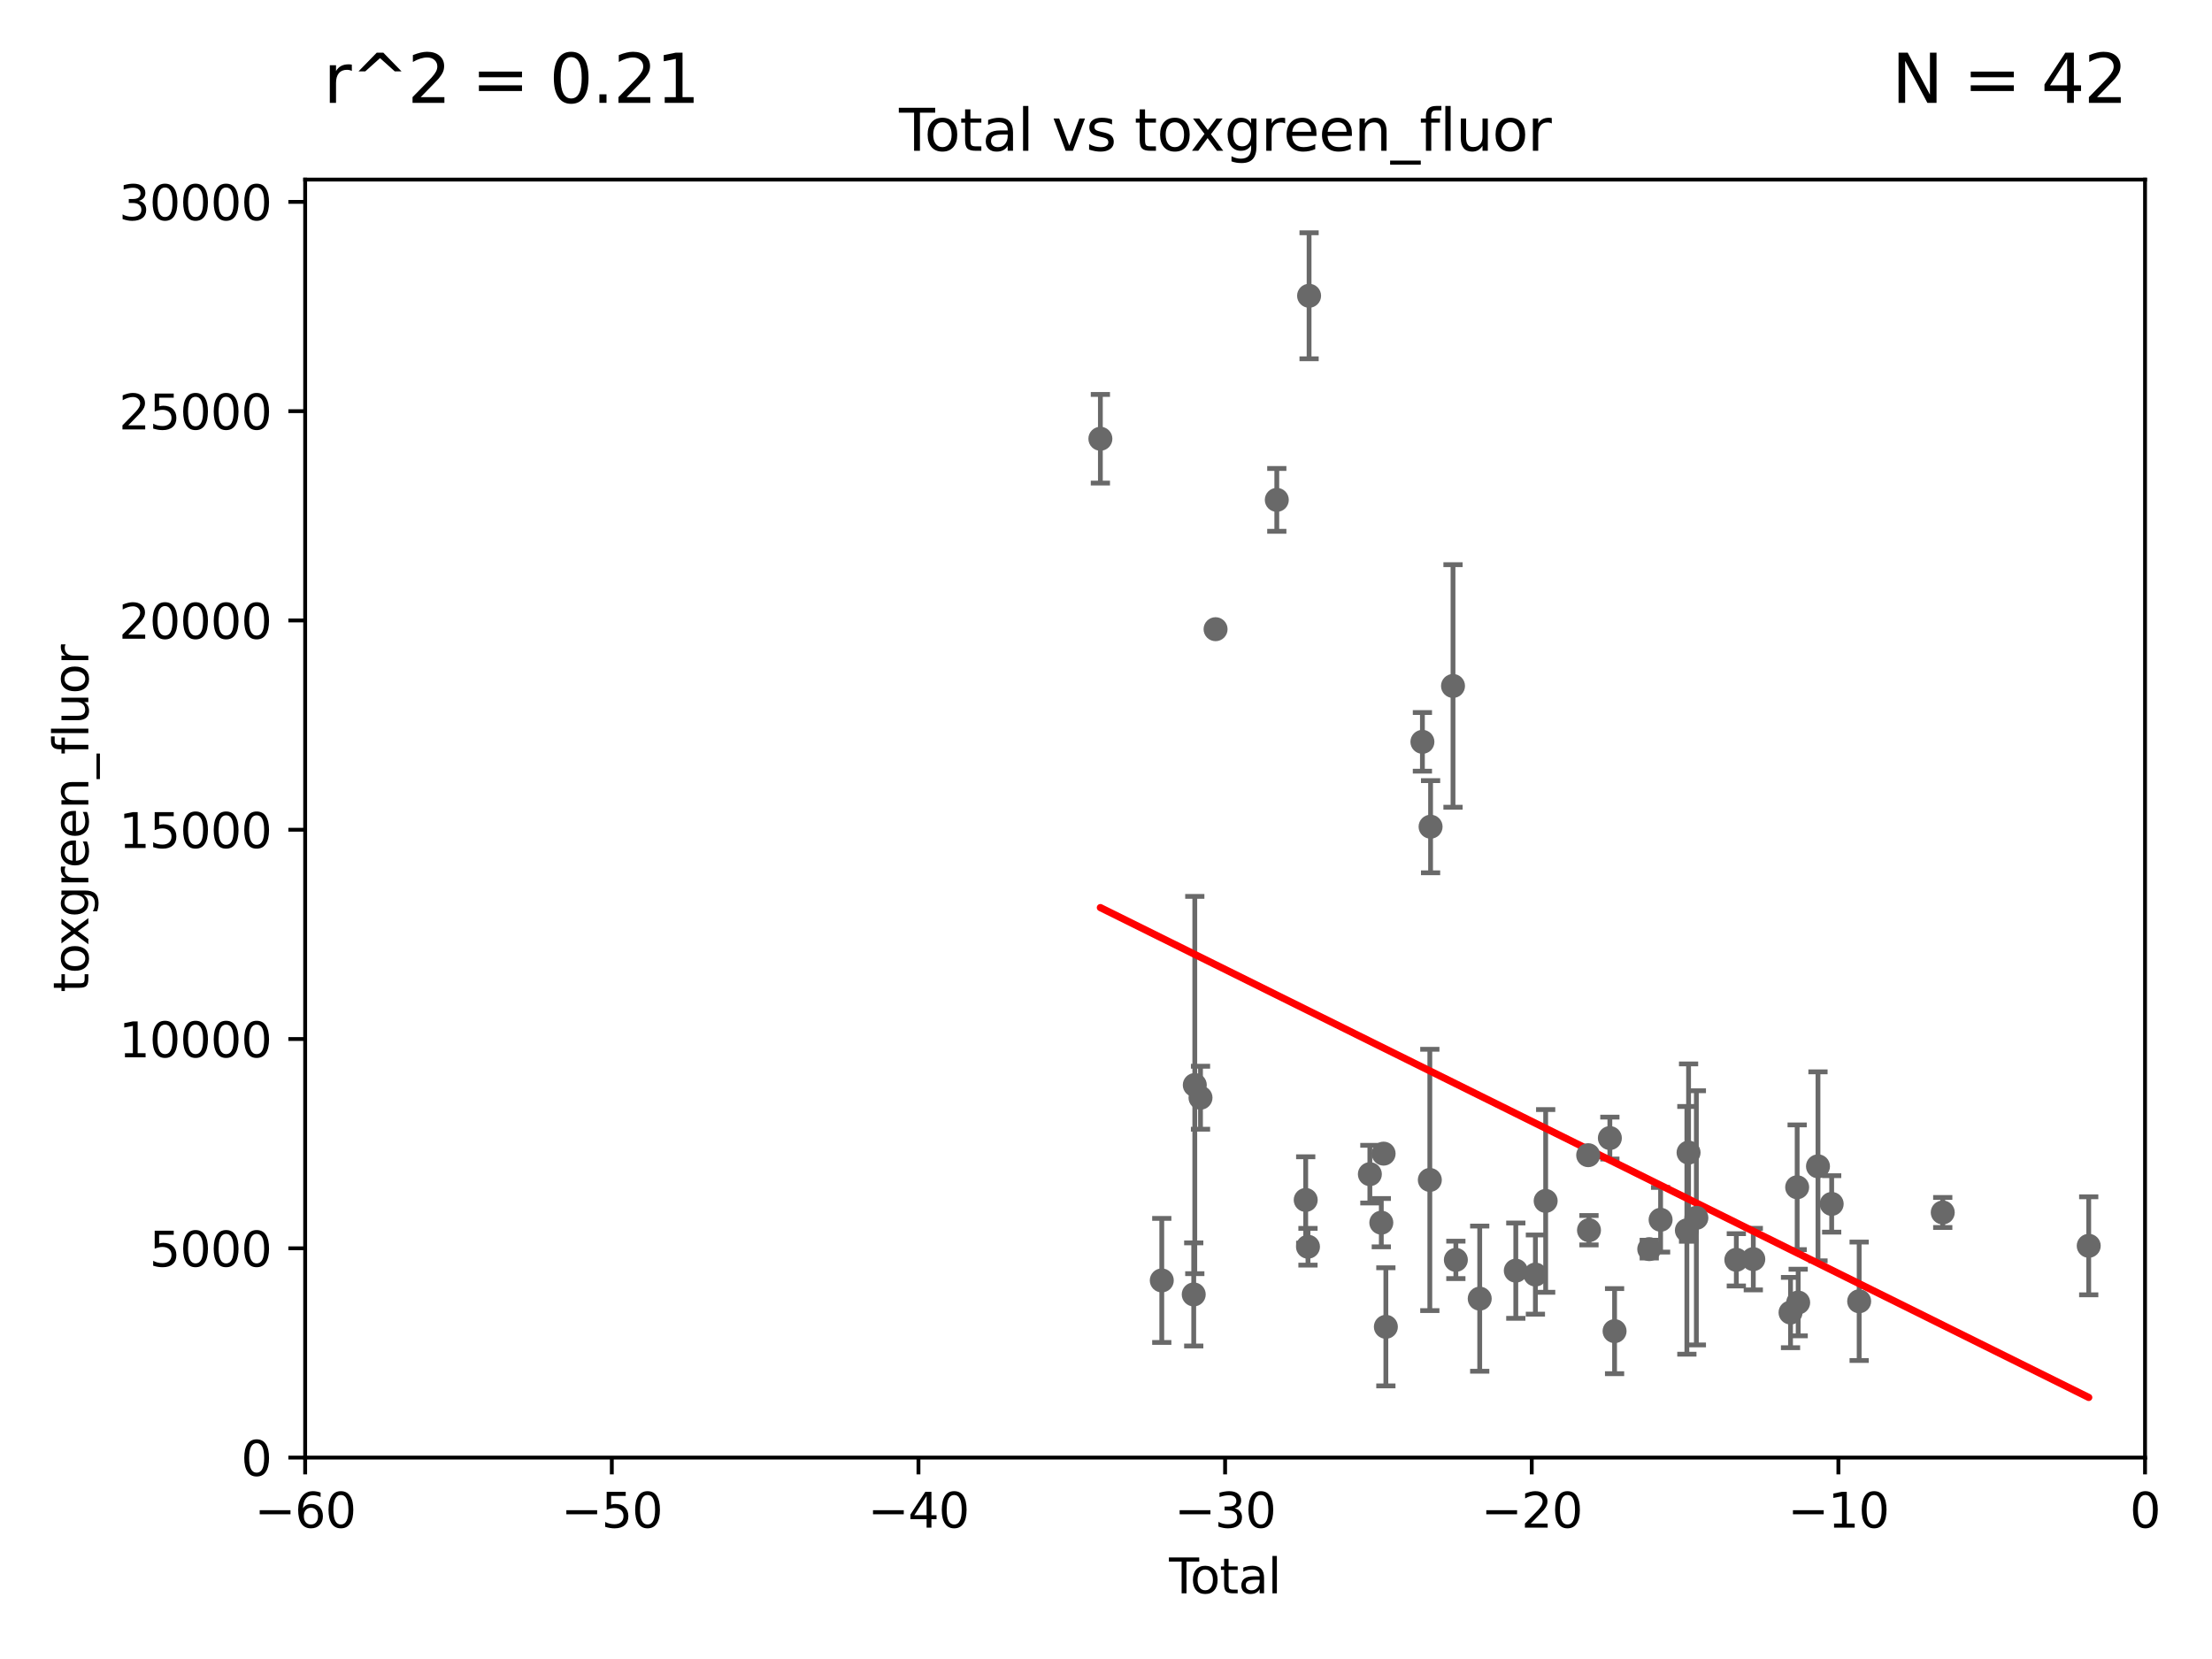 <?xml version="1.0" encoding="utf-8" standalone="no"?>
<!DOCTYPE svg PUBLIC "-//W3C//DTD SVG 1.1//EN"
  "http://www.w3.org/Graphics/SVG/1.1/DTD/svg11.dtd">
<svg xmlns:xlink="http://www.w3.org/1999/xlink" width="460.8pt" height="345.6pt" viewBox="0 0 460.8 345.6" xmlns="http://www.w3.org/2000/svg" version="1.1">
 <defs>
  <style type="text/css">*{stroke-linejoin: round; stroke-linecap: butt}</style>
 </defs>
 <g id="figure_1">
  <g id="patch_1">
   <path d="M 0 345.6 
L 460.8 345.6 
L 460.8 0 
L 0 0 
z
" style="fill: #ffffff"/>
  </g>
  <g id="axes_1">
   <g id="patch_2">
    <path d="M 63.571 303.64 
L 446.85 303.64 
L 446.85 37.411 
L 63.571 37.411 
z
" style="fill: #ffffff"/>
   </g>
   <g id="PathCollection_1">
    <defs>
     <path id="m4bba7fc3f7" d="M 0 1.118 
C 0.297 1.118 0.581 1 0.791 0.791 
C 1 0.581 1.118 0.297 1.118 0 
C 1.118 -0.297 1 -0.581 0.791 -0.791 
C 0.581 -1 0.297 -1.118 0 -1.118 
C -0.297 -1.118 -0.581 -1 -0.791 -0.791 
C -1 -0.581 -1.118 -0.297 -1.118 0 
C -1.118 0.297 -1 0.581 -0.791 0.791 
C -0.581 1 -0.297 1.118 0 1.118 
z
" style="stroke: #696969"/>
    </defs>
    <g clip-path="url(#pcc4841c1bd)">
     <use xlink:href="#m4bba7fc3f7" x="336.346" y="277.301" style="fill: #696969; stroke: #696969"/>
     <use xlink:href="#m4bba7fc3f7" x="308.252" y="270.532" style="fill: #696969; stroke: #696969"/>
     <use xlink:href="#m4bba7fc3f7" x="265.98" y="104.133" style="fill: #696969; stroke: #696969"/>
     <use xlink:href="#m4bba7fc3f7" x="365.245" y="262.298" style="fill: #696969; stroke: #696969"/>
     <use xlink:href="#m4bba7fc3f7" x="303.283" y="262.456" style="fill: #696969; stroke: #696969"/>
     <use xlink:href="#m4bba7fc3f7" x="272.003" y="249.972" style="fill: #696969; stroke: #696969"/>
     <use xlink:href="#m4bba7fc3f7" x="272.475" y="259.716" style="fill: #696969; stroke: #696969"/>
     <use xlink:href="#m4bba7fc3f7" x="272.706" y="61.614" style="fill: #696969; stroke: #696969"/>
     <use xlink:href="#m4bba7fc3f7" x="302.688" y="142.898" style="fill: #696969; stroke: #696969"/>
     <use xlink:href="#m4bba7fc3f7" x="404.709" y="252.58" style="fill: #696969; stroke: #696969"/>
     <use xlink:href="#m4bba7fc3f7" x="351.406" y="256.301" style="fill: #696969; stroke: #696969"/>
     <use xlink:href="#m4bba7fc3f7" x="287.751" y="254.705" style="fill: #696969; stroke: #696969"/>
     <use xlink:href="#m4bba7fc3f7" x="288.231" y="240.325" style="fill: #696969; stroke: #696969"/>
     <use xlink:href="#m4bba7fc3f7" x="351.76" y="240.105" style="fill: #696969; stroke: #696969"/>
     <use xlink:href="#m4bba7fc3f7" x="288.702" y="276.4" style="fill: #696969; stroke: #696969"/>
     <use xlink:href="#m4bba7fc3f7" x="298.016" y="172.218" style="fill: #696969; stroke: #696969"/>
     <use xlink:href="#m4bba7fc3f7" x="353.384" y="253.699" style="fill: #696969; stroke: #696969"/>
     <use xlink:href="#m4bba7fc3f7" x="297.859" y="245.803" style="fill: #696969; stroke: #696969"/>
     <use xlink:href="#m4bba7fc3f7" x="335.364" y="237.081" style="fill: #696969; stroke: #696969"/>
     <use xlink:href="#m4bba7fc3f7" x="285.368" y="244.6" style="fill: #696969; stroke: #696969"/>
     <use xlink:href="#m4bba7fc3f7" x="361.709" y="262.442" style="fill: #696969; stroke: #696969"/>
     <use xlink:href="#m4bba7fc3f7" x="345.933" y="254.099" style="fill: #696969; stroke: #696969"/>
     <use xlink:href="#m4bba7fc3f7" x="387.298" y="271.08" style="fill: #696969; stroke: #696969"/>
     <use xlink:href="#m4bba7fc3f7" x="435.119" y="259.526" style="fill: #696969; stroke: #696969"/>
     <use xlink:href="#m4bba7fc3f7" x="374.382" y="247.328" style="fill: #696969; stroke: #696969"/>
     <use xlink:href="#m4bba7fc3f7" x="374.593" y="271.342" style="fill: #696969; stroke: #696969"/>
     <use xlink:href="#m4bba7fc3f7" x="373" y="273.425" style="fill: #696969; stroke: #696969"/>
     <use xlink:href="#m4bba7fc3f7" x="331.015" y="256.275" style="fill: #696969; stroke: #696969"/>
     <use xlink:href="#m4bba7fc3f7" x="330.848" y="240.644" style="fill: #696969; stroke: #696969"/>
     <use xlink:href="#m4bba7fc3f7" x="378.718" y="242.966" style="fill: #696969; stroke: #696969"/>
     <use xlink:href="#m4bba7fc3f7" x="321.99" y="250.173" style="fill: #696969; stroke: #696969"/>
     <use xlink:href="#m4bba7fc3f7" x="315.769" y="264.702" style="fill: #696969; stroke: #696969"/>
     <use xlink:href="#m4bba7fc3f7" x="229.229" y="91.401" style="fill: #696969; stroke: #696969"/>
     <use xlink:href="#m4bba7fc3f7" x="319.852" y="265.515" style="fill: #696969; stroke: #696969"/>
     <use xlink:href="#m4bba7fc3f7" x="242.02" y="266.736" style="fill: #696969; stroke: #696969"/>
     <use xlink:href="#m4bba7fc3f7" x="343.568" y="260.213" style="fill: #696969; stroke: #696969"/>
     <use xlink:href="#m4bba7fc3f7" x="248.676" y="269.654" style="fill: #696969; stroke: #696969"/>
     <use xlink:href="#m4bba7fc3f7" x="248.897" y="226.03" style="fill: #696969; stroke: #696969"/>
     <use xlink:href="#m4bba7fc3f7" x="250.087" y="228.676" style="fill: #696969; stroke: #696969"/>
     <use xlink:href="#m4bba7fc3f7" x="253.226" y="131.072" style="fill: #696969; stroke: #696969"/>
     <use xlink:href="#m4bba7fc3f7" x="381.573" y="250.798" style="fill: #696969; stroke: #696969"/>
     <use xlink:href="#m4bba7fc3f7" x="296.315" y="154.539" style="fill: #696969; stroke: #696969"/>
    </g>
   </g>
   <g id="matplotlib.axis_1">
    <g id="xtick_1">
     <g id="line2d_1">
      <defs>
       <path id="m85c3733715" d="M 0 0 
L 0 3.5 
" style="stroke: #000000; stroke-width: 0.8"/>
      </defs>
      <g>
       <use xlink:href="#m85c3733715" x="63.571" y="303.64" style="stroke: #000000; stroke-width: 0.8"/>
      </g>
     </g>
     <g id="text_1">
      <!-- −60 -->
      <g transform="translate(53.019 318.238)scale(0.1 -0.1)">
       <defs>
        <path id="DejaVuSans-2212" d="M 678 2272 
L 4684 2272 
L 4684 1741 
L 678 1741 
L 678 2272 
z
" transform="scale(0.016)"/>
        <path id="DejaVuSans-36" d="M 2113 2584 
Q 1688 2584 1439 2293 
Q 1191 2003 1191 1497 
Q 1191 994 1439 701 
Q 1688 409 2113 409 
Q 2538 409 2786 701 
Q 3034 994 3034 1497 
Q 3034 2003 2786 2293 
Q 2538 2584 2113 2584 
z
M 3366 4563 
L 3366 3988 
Q 3128 4100 2886 4159 
Q 2644 4219 2406 4219 
Q 1781 4219 1451 3797 
Q 1122 3375 1075 2522 
Q 1259 2794 1537 2939 
Q 1816 3084 2150 3084 
Q 2853 3084 3261 2657 
Q 3669 2231 3669 1497 
Q 3669 778 3244 343 
Q 2819 -91 2113 -91 
Q 1303 -91 875 529 
Q 447 1150 447 2328 
Q 447 3434 972 4092 
Q 1497 4750 2381 4750 
Q 2619 4750 2861 4703 
Q 3103 4656 3366 4563 
z
" transform="scale(0.016)"/>
        <path id="DejaVuSans-30" d="M 2034 4250 
Q 1547 4250 1301 3770 
Q 1056 3291 1056 2328 
Q 1056 1369 1301 889 
Q 1547 409 2034 409 
Q 2525 409 2770 889 
Q 3016 1369 3016 2328 
Q 3016 3291 2770 3770 
Q 2525 4250 2034 4250 
z
M 2034 4750 
Q 2819 4750 3233 4129 
Q 3647 3509 3647 2328 
Q 3647 1150 3233 529 
Q 2819 -91 2034 -91 
Q 1250 -91 836 529 
Q 422 1150 422 2328 
Q 422 3509 836 4129 
Q 1250 4750 2034 4750 
z
" transform="scale(0.016)"/>
       </defs>
       <use xlink:href="#DejaVuSans-2212"/>
       <use xlink:href="#DejaVuSans-36" x="83.789"/>
       <use xlink:href="#DejaVuSans-30" x="147.412"/>
      </g>
     </g>
    </g>
    <g id="xtick_2">
     <g id="line2d_2">
      <g>
       <use xlink:href="#m85c3733715" x="127.451" y="303.64" style="stroke: #000000; stroke-width: 0.8"/>
      </g>
     </g>
     <g id="text_2">
      <!-- −50 -->
      <g transform="translate(116.899 318.238)scale(0.1 -0.1)">
       <defs>
        <path id="DejaVuSans-35" d="M 691 4666 
L 3169 4666 
L 3169 4134 
L 1269 4134 
L 1269 2991 
Q 1406 3038 1543 3061 
Q 1681 3084 1819 3084 
Q 2600 3084 3056 2656 
Q 3513 2228 3513 1497 
Q 3513 744 3044 326 
Q 2575 -91 1722 -91 
Q 1428 -91 1123 -41 
Q 819 9 494 109 
L 494 744 
Q 775 591 1075 516 
Q 1375 441 1709 441 
Q 2250 441 2565 725 
Q 2881 1009 2881 1497 
Q 2881 1984 2565 2268 
Q 2250 2553 1709 2553 
Q 1456 2553 1204 2497 
Q 953 2441 691 2322 
L 691 4666 
z
" transform="scale(0.016)"/>
       </defs>
       <use xlink:href="#DejaVuSans-2212"/>
       <use xlink:href="#DejaVuSans-35" x="83.789"/>
       <use xlink:href="#DejaVuSans-30" x="147.412"/>
      </g>
     </g>
    </g>
    <g id="xtick_3">
     <g id="line2d_3">
      <g>
       <use xlink:href="#m85c3733715" x="191.331" y="303.64" style="stroke: #000000; stroke-width: 0.8"/>
      </g>
     </g>
     <g id="text_3">
      <!-- −40 -->
      <g transform="translate(180.778 318.238)scale(0.1 -0.1)">
       <defs>
        <path id="DejaVuSans-34" d="M 2419 4116 
L 825 1625 
L 2419 1625 
L 2419 4116 
z
M 2253 4666 
L 3047 4666 
L 3047 1625 
L 3713 1625 
L 3713 1100 
L 3047 1100 
L 3047 0 
L 2419 0 
L 2419 1100 
L 313 1100 
L 313 1709 
L 2253 4666 
z
" transform="scale(0.016)"/>
       </defs>
       <use xlink:href="#DejaVuSans-2212"/>
       <use xlink:href="#DejaVuSans-34" x="83.789"/>
       <use xlink:href="#DejaVuSans-30" x="147.412"/>
      </g>
     </g>
    </g>
    <g id="xtick_4">
     <g id="line2d_4">
      <g>
       <use xlink:href="#m85c3733715" x="255.211" y="303.64" style="stroke: #000000; stroke-width: 0.8"/>
      </g>
     </g>
     <g id="text_4">
      <!-- −30 -->
      <g transform="translate(244.658 318.238)scale(0.1 -0.1)">
       <defs>
        <path id="DejaVuSans-33" d="M 2597 2516 
Q 3050 2419 3304 2112 
Q 3559 1806 3559 1356 
Q 3559 666 3084 287 
Q 2609 -91 1734 -91 
Q 1441 -91 1130 -33 
Q 819 25 488 141 
L 488 750 
Q 750 597 1062 519 
Q 1375 441 1716 441 
Q 2309 441 2620 675 
Q 2931 909 2931 1356 
Q 2931 1769 2642 2001 
Q 2353 2234 1838 2234 
L 1294 2234 
L 1294 2753 
L 1863 2753 
Q 2328 2753 2575 2939 
Q 2822 3125 2822 3475 
Q 2822 3834 2567 4026 
Q 2313 4219 1838 4219 
Q 1578 4219 1281 4162 
Q 984 4106 628 3988 
L 628 4550 
Q 988 4650 1302 4700 
Q 1616 4750 1894 4750 
Q 2613 4750 3031 4423 
Q 3450 4097 3450 3541 
Q 3450 3153 3228 2886 
Q 3006 2619 2597 2516 
z
" transform="scale(0.016)"/>
       </defs>
       <use xlink:href="#DejaVuSans-2212"/>
       <use xlink:href="#DejaVuSans-33" x="83.789"/>
       <use xlink:href="#DejaVuSans-30" x="147.412"/>
      </g>
     </g>
    </g>
    <g id="xtick_5">
     <g id="line2d_5">
      <g>
       <use xlink:href="#m85c3733715" x="319.09" y="303.64" style="stroke: #000000; stroke-width: 0.8"/>
      </g>
     </g>
     <g id="text_5">
      <!-- −20 -->
      <g transform="translate(308.538 318.238)scale(0.1 -0.1)">
       <defs>
        <path id="DejaVuSans-32" d="M 1228 531 
L 3431 531 
L 3431 0 
L 469 0 
L 469 531 
Q 828 903 1448 1529 
Q 2069 2156 2228 2338 
Q 2531 2678 2651 2914 
Q 2772 3150 2772 3378 
Q 2772 3750 2511 3984 
Q 2250 4219 1831 4219 
Q 1534 4219 1204 4116 
Q 875 4013 500 3803 
L 500 4441 
Q 881 4594 1212 4672 
Q 1544 4750 1819 4750 
Q 2544 4750 2975 4387 
Q 3406 4025 3406 3419 
Q 3406 3131 3298 2873 
Q 3191 2616 2906 2266 
Q 2828 2175 2409 1742 
Q 1991 1309 1228 531 
z
" transform="scale(0.016)"/>
       </defs>
       <use xlink:href="#DejaVuSans-2212"/>
       <use xlink:href="#DejaVuSans-32" x="83.789"/>
       <use xlink:href="#DejaVuSans-30" x="147.412"/>
      </g>
     </g>
    </g>
    <g id="xtick_6">
     <g id="line2d_6">
      <g>
       <use xlink:href="#m85c3733715" x="382.97" y="303.64" style="stroke: #000000; stroke-width: 0.8"/>
      </g>
     </g>
     <g id="text_6">
      <!-- −10 -->
      <g transform="translate(372.418 318.238)scale(0.1 -0.1)">
       <defs>
        <path id="DejaVuSans-31" d="M 794 531 
L 1825 531 
L 1825 4091 
L 703 3866 
L 703 4441 
L 1819 4666 
L 2450 4666 
L 2450 531 
L 3481 531 
L 3481 0 
L 794 0 
L 794 531 
z
" transform="scale(0.016)"/>
       </defs>
       <use xlink:href="#DejaVuSans-2212"/>
       <use xlink:href="#DejaVuSans-31" x="83.789"/>
       <use xlink:href="#DejaVuSans-30" x="147.412"/>
      </g>
     </g>
    </g>
    <g id="xtick_7">
     <g id="line2d_7">
      <g>
       <use xlink:href="#m85c3733715" x="446.85" y="303.64" style="stroke: #000000; stroke-width: 0.8"/>
      </g>
     </g>
     <g id="text_7">
      <!-- 0 -->
      <g transform="translate(443.669 318.238)scale(0.1 -0.1)">
       <use xlink:href="#DejaVuSans-30"/>
      </g>
     </g>
    </g>
    <g id="text_8">
     <!-- Total -->
     <g transform="translate(243.534 331.917)scale(0.1 -0.1)">
      <defs>
       <path id="DejaVuSans-54" d="M -19 4666 
L 3928 4666 
L 3928 4134 
L 2272 4134 
L 2272 0 
L 1638 0 
L 1638 4134 
L -19 4134 
L -19 4666 
z
" transform="scale(0.016)"/>
       <path id="DejaVuSans-6f" d="M 1959 3097 
Q 1497 3097 1228 2736 
Q 959 2375 959 1747 
Q 959 1119 1226 758 
Q 1494 397 1959 397 
Q 2419 397 2687 759 
Q 2956 1122 2956 1747 
Q 2956 2369 2687 2733 
Q 2419 3097 1959 3097 
z
M 1959 3584 
Q 2709 3584 3137 3096 
Q 3566 2609 3566 1747 
Q 3566 888 3137 398 
Q 2709 -91 1959 -91 
Q 1206 -91 779 398 
Q 353 888 353 1747 
Q 353 2609 779 3096 
Q 1206 3584 1959 3584 
z
" transform="scale(0.016)"/>
       <path id="DejaVuSans-74" d="M 1172 4494 
L 1172 3500 
L 2356 3500 
L 2356 3053 
L 1172 3053 
L 1172 1153 
Q 1172 725 1289 603 
Q 1406 481 1766 481 
L 2356 481 
L 2356 0 
L 1766 0 
Q 1100 0 847 248 
Q 594 497 594 1153 
L 594 3053 
L 172 3053 
L 172 3500 
L 594 3500 
L 594 4494 
L 1172 4494 
z
" transform="scale(0.016)"/>
       <path id="DejaVuSans-61" d="M 2194 1759 
Q 1497 1759 1228 1600 
Q 959 1441 959 1056 
Q 959 750 1161 570 
Q 1363 391 1709 391 
Q 2188 391 2477 730 
Q 2766 1069 2766 1631 
L 2766 1759 
L 2194 1759 
z
M 3341 1997 
L 3341 0 
L 2766 0 
L 2766 531 
Q 2569 213 2275 61 
Q 1981 -91 1556 -91 
Q 1019 -91 701 211 
Q 384 513 384 1019 
Q 384 1609 779 1909 
Q 1175 2209 1959 2209 
L 2766 2209 
L 2766 2266 
Q 2766 2663 2505 2880 
Q 2244 3097 1772 3097 
Q 1472 3097 1187 3025 
Q 903 2953 641 2809 
L 641 3341 
Q 956 3463 1253 3523 
Q 1550 3584 1831 3584 
Q 2591 3584 2966 3190 
Q 3341 2797 3341 1997 
z
" transform="scale(0.016)"/>
       <path id="DejaVuSans-6c" d="M 603 4863 
L 1178 4863 
L 1178 0 
L 603 0 
L 603 4863 
z
" transform="scale(0.016)"/>
      </defs>
      <use xlink:href="#DejaVuSans-54"/>
      <use xlink:href="#DejaVuSans-6f" x="44.084"/>
      <use xlink:href="#DejaVuSans-74" x="105.266"/>
      <use xlink:href="#DejaVuSans-61" x="144.475"/>
      <use xlink:href="#DejaVuSans-6c" x="205.754"/>
     </g>
    </g>
   </g>
   <g id="matplotlib.axis_2">
    <g id="ytick_1">
     <g id="line2d_8">
      <defs>
       <path id="m6843566aa8" d="M 0 0 
L -3.5 0 
" style="stroke: #000000; stroke-width: 0.8"/>
      </defs>
      <g>
       <use xlink:href="#m6843566aa8" x="63.571" y="303.64" style="stroke: #000000; stroke-width: 0.8"/>
      </g>
     </g>
     <g id="text_9">
      <!-- 0 -->
      <g transform="translate(50.209 307.439)scale(0.1 -0.1)">
       <use xlink:href="#DejaVuSans-30"/>
      </g>
     </g>
    </g>
    <g id="ytick_2">
     <g id="line2d_9">
      <g>
       <use xlink:href="#m6843566aa8" x="63.571" y="260.043" style="stroke: #000000; stroke-width: 0.8"/>
      </g>
     </g>
     <g id="text_10">
      <!-- 5000 -->
      <g transform="translate(31.121 263.843)scale(0.1 -0.1)">
       <use xlink:href="#DejaVuSans-35"/>
       <use xlink:href="#DejaVuSans-30" x="63.623"/>
       <use xlink:href="#DejaVuSans-30" x="127.246"/>
       <use xlink:href="#DejaVuSans-30" x="190.869"/>
      </g>
     </g>
    </g>
    <g id="ytick_3">
     <g id="line2d_10">
      <g>
       <use xlink:href="#m6843566aa8" x="63.571" y="216.447" style="stroke: #000000; stroke-width: 0.8"/>
      </g>
     </g>
     <g id="text_11">
      <!-- 10000 -->
      <g transform="translate(24.759 220.246)scale(0.1 -0.1)">
       <use xlink:href="#DejaVuSans-31"/>
       <use xlink:href="#DejaVuSans-30" x="63.623"/>
       <use xlink:href="#DejaVuSans-30" x="127.246"/>
       <use xlink:href="#DejaVuSans-30" x="190.869"/>
       <use xlink:href="#DejaVuSans-30" x="254.492"/>
      </g>
     </g>
    </g>
    <g id="ytick_4">
     <g id="line2d_11">
      <g>
       <use xlink:href="#m6843566aa8" x="63.571" y="172.85" style="stroke: #000000; stroke-width: 0.8"/>
      </g>
     </g>
     <g id="text_12">
      <!-- 15000 -->
      <g transform="translate(24.759 176.649)scale(0.1 -0.1)">
       <use xlink:href="#DejaVuSans-31"/>
       <use xlink:href="#DejaVuSans-35" x="63.623"/>
       <use xlink:href="#DejaVuSans-30" x="127.246"/>
       <use xlink:href="#DejaVuSans-30" x="190.869"/>
       <use xlink:href="#DejaVuSans-30" x="254.492"/>
      </g>
     </g>
    </g>
    <g id="ytick_5">
     <g id="line2d_12">
      <g>
       <use xlink:href="#m6843566aa8" x="63.571" y="129.254" style="stroke: #000000; stroke-width: 0.8"/>
      </g>
     </g>
     <g id="text_13">
      <!-- 20000 -->
      <g transform="translate(24.759 133.053)scale(0.1 -0.1)">
       <use xlink:href="#DejaVuSans-32"/>
       <use xlink:href="#DejaVuSans-30" x="63.623"/>
       <use xlink:href="#DejaVuSans-30" x="127.246"/>
       <use xlink:href="#DejaVuSans-30" x="190.869"/>
       <use xlink:href="#DejaVuSans-30" x="254.492"/>
      </g>
     </g>
    </g>
    <g id="ytick_6">
     <g id="line2d_13">
      <g>
       <use xlink:href="#m6843566aa8" x="63.571" y="85.657" style="stroke: #000000; stroke-width: 0.8"/>
      </g>
     </g>
     <g id="text_14">
      <!-- 25000 -->
      <g transform="translate(24.759 89.456)scale(0.1 -0.1)">
       <use xlink:href="#DejaVuSans-32"/>
       <use xlink:href="#DejaVuSans-35" x="63.623"/>
       <use xlink:href="#DejaVuSans-30" x="127.246"/>
       <use xlink:href="#DejaVuSans-30" x="190.869"/>
       <use xlink:href="#DejaVuSans-30" x="254.492"/>
      </g>
     </g>
    </g>
    <g id="ytick_7">
     <g id="line2d_14">
      <g>
       <use xlink:href="#m6843566aa8" x="63.571" y="42.06" style="stroke: #000000; stroke-width: 0.8"/>
      </g>
     </g>
     <g id="text_15">
      <!-- 30000 -->
      <g transform="translate(24.759 45.86)scale(0.1 -0.1)">
       <use xlink:href="#DejaVuSans-33"/>
       <use xlink:href="#DejaVuSans-30" x="63.623"/>
       <use xlink:href="#DejaVuSans-30" x="127.246"/>
       <use xlink:href="#DejaVuSans-30" x="190.869"/>
       <use xlink:href="#DejaVuSans-30" x="254.492"/>
      </g>
     </g>
    </g>
    <g id="text_16">
     <!-- toxgreen_fluor -->
     <g transform="translate(18.401 206.72)rotate(-90)scale(0.1 -0.1)">
      <defs>
       <path id="DejaVuSans-78" d="M 3513 3500 
L 2247 1797 
L 3578 0 
L 2900 0 
L 1881 1375 
L 863 0 
L 184 0 
L 1544 1831 
L 300 3500 
L 978 3500 
L 1906 2253 
L 2834 3500 
L 3513 3500 
z
" transform="scale(0.016)"/>
       <path id="DejaVuSans-67" d="M 2906 1791 
Q 2906 2416 2648 2759 
Q 2391 3103 1925 3103 
Q 1463 3103 1205 2759 
Q 947 2416 947 1791 
Q 947 1169 1205 825 
Q 1463 481 1925 481 
Q 2391 481 2648 825 
Q 2906 1169 2906 1791 
z
M 3481 434 
Q 3481 -459 3084 -895 
Q 2688 -1331 1869 -1331 
Q 1566 -1331 1297 -1286 
Q 1028 -1241 775 -1147 
L 775 -588 
Q 1028 -725 1275 -790 
Q 1522 -856 1778 -856 
Q 2344 -856 2625 -561 
Q 2906 -266 2906 331 
L 2906 616 
Q 2728 306 2450 153 
Q 2172 0 1784 0 
Q 1141 0 747 490 
Q 353 981 353 1791 
Q 353 2603 747 3093 
Q 1141 3584 1784 3584 
Q 2172 3584 2450 3431 
Q 2728 3278 2906 2969 
L 2906 3500 
L 3481 3500 
L 3481 434 
z
" transform="scale(0.016)"/>
       <path id="DejaVuSans-72" d="M 2631 2963 
Q 2534 3019 2420 3045 
Q 2306 3072 2169 3072 
Q 1681 3072 1420 2755 
Q 1159 2438 1159 1844 
L 1159 0 
L 581 0 
L 581 3500 
L 1159 3500 
L 1159 2956 
Q 1341 3275 1631 3429 
Q 1922 3584 2338 3584 
Q 2397 3584 2469 3576 
Q 2541 3569 2628 3553 
L 2631 2963 
z
" transform="scale(0.016)"/>
       <path id="DejaVuSans-65" d="M 3597 1894 
L 3597 1613 
L 953 1613 
Q 991 1019 1311 708 
Q 1631 397 2203 397 
Q 2534 397 2845 478 
Q 3156 559 3463 722 
L 3463 178 
Q 3153 47 2828 -22 
Q 2503 -91 2169 -91 
Q 1331 -91 842 396 
Q 353 884 353 1716 
Q 353 2575 817 3079 
Q 1281 3584 2069 3584 
Q 2775 3584 3186 3129 
Q 3597 2675 3597 1894 
z
M 3022 2063 
Q 3016 2534 2758 2815 
Q 2500 3097 2075 3097 
Q 1594 3097 1305 2825 
Q 1016 2553 972 2059 
L 3022 2063 
z
" transform="scale(0.016)"/>
       <path id="DejaVuSans-6e" d="M 3513 2113 
L 3513 0 
L 2938 0 
L 2938 2094 
Q 2938 2591 2744 2837 
Q 2550 3084 2163 3084 
Q 1697 3084 1428 2787 
Q 1159 2491 1159 1978 
L 1159 0 
L 581 0 
L 581 3500 
L 1159 3500 
L 1159 2956 
Q 1366 3272 1645 3428 
Q 1925 3584 2291 3584 
Q 2894 3584 3203 3211 
Q 3513 2838 3513 2113 
z
" transform="scale(0.016)"/>
       <path id="DejaVuSans-5f" d="M 3263 -1063 
L 3263 -1509 
L -63 -1509 
L -63 -1063 
L 3263 -1063 
z
" transform="scale(0.016)"/>
       <path id="DejaVuSans-66" d="M 2375 4863 
L 2375 4384 
L 1825 4384 
Q 1516 4384 1395 4259 
Q 1275 4134 1275 3809 
L 1275 3500 
L 2222 3500 
L 2222 3053 
L 1275 3053 
L 1275 0 
L 697 0 
L 697 3053 
L 147 3053 
L 147 3500 
L 697 3500 
L 697 3744 
Q 697 4328 969 4595 
Q 1241 4863 1831 4863 
L 2375 4863 
z
" transform="scale(0.016)"/>
       <path id="DejaVuSans-75" d="M 544 1381 
L 544 3500 
L 1119 3500 
L 1119 1403 
Q 1119 906 1312 657 
Q 1506 409 1894 409 
Q 2359 409 2629 706 
Q 2900 1003 2900 1516 
L 2900 3500 
L 3475 3500 
L 3475 0 
L 2900 0 
L 2900 538 
Q 2691 219 2414 64 
Q 2138 -91 1772 -91 
Q 1169 -91 856 284 
Q 544 659 544 1381 
z
M 1991 3584 
L 1991 3584 
z
" transform="scale(0.016)"/>
      </defs>
      <use xlink:href="#DejaVuSans-74"/>
      <use xlink:href="#DejaVuSans-6f" x="39.209"/>
      <use xlink:href="#DejaVuSans-78" x="97.266"/>
      <use xlink:href="#DejaVuSans-67" x="156.445"/>
      <use xlink:href="#DejaVuSans-72" x="219.922"/>
      <use xlink:href="#DejaVuSans-65" x="258.785"/>
      <use xlink:href="#DejaVuSans-65" x="320.309"/>
      <use xlink:href="#DejaVuSans-6e" x="381.832"/>
      <use xlink:href="#DejaVuSans-5f" x="445.211"/>
      <use xlink:href="#DejaVuSans-66" x="495.211"/>
      <use xlink:href="#DejaVuSans-6c" x="530.416"/>
      <use xlink:href="#DejaVuSans-75" x="558.199"/>
      <use xlink:href="#DejaVuSans-6f" x="621.578"/>
      <use xlink:href="#DejaVuSans-72" x="682.76"/>
     </g>
    </g>
   </g>
   <g id="LineCollection_1">
    <path d="M 336.346 286.161 
L 336.346 268.441 
" clip-path="url(#pcc4841c1bd)" style="fill: none; stroke: #696969"/>
    <path d="M 308.252 285.649 
L 308.252 255.415 
" clip-path="url(#pcc4841c1bd)" style="fill: none; stroke: #696969"/>
    <path d="M 265.98 110.676 
L 265.98 97.591 
" clip-path="url(#pcc4841c1bd)" style="fill: none; stroke: #696969"/>
    <path d="M 365.245 268.71 
L 365.245 255.885 
" clip-path="url(#pcc4841c1bd)" style="fill: none; stroke: #696969"/>
    <path d="M 303.283 266.354 
L 303.283 258.558 
" clip-path="url(#pcc4841c1bd)" style="fill: none; stroke: #696969"/>
    <path d="M 272.003 258.962 
L 272.003 240.982 
" clip-path="url(#pcc4841c1bd)" style="fill: none; stroke: #696969"/>
    <path d="M 272.475 263.544 
L 272.475 255.889 
" clip-path="url(#pcc4841c1bd)" style="fill: none; stroke: #696969"/>
    <path d="M 272.706 74.739 
L 272.706 48.489 
" clip-path="url(#pcc4841c1bd)" style="fill: none; stroke: #696969"/>
    <path d="M 302.688 168.162 
L 302.688 117.633 
" clip-path="url(#pcc4841c1bd)" style="fill: none; stroke: #696969"/>
    <path d="M 404.709 255.705 
L 404.709 249.454 
" clip-path="url(#pcc4841c1bd)" style="fill: none; stroke: #696969"/>
    <path d="M 351.406 282.103 
L 351.406 230.498 
" clip-path="url(#pcc4841c1bd)" style="fill: none; stroke: #696969"/>
    <path d="M 287.751 259.736 
L 287.751 249.674 
" clip-path="url(#pcc4841c1bd)" style="fill: none; stroke: #696969"/>
    <path d="M 288.231 241.126 
L 288.231 239.524 
" clip-path="url(#pcc4841c1bd)" style="fill: none; stroke: #696969"/>
    <path d="M 351.76 258.579 
L 351.76 221.631 
" clip-path="url(#pcc4841c1bd)" style="fill: none; stroke: #696969"/>
    <path d="M 288.702 288.705 
L 288.702 264.096 
" clip-path="url(#pcc4841c1bd)" style="fill: none; stroke: #696969"/>
    <path d="M 298.016 181.817 
L 298.016 162.618 
" clip-path="url(#pcc4841c1bd)" style="fill: none; stroke: #696969"/>
    <path d="M 353.384 280.175 
L 353.384 227.223 
" clip-path="url(#pcc4841c1bd)" style="fill: none; stroke: #696969"/>
    <path d="M 297.859 273.02 
L 297.859 218.585 
" clip-path="url(#pcc4841c1bd)" style="fill: none; stroke: #696969"/>
    <path d="M 335.364 241.447 
L 335.364 232.714 
" clip-path="url(#pcc4841c1bd)" style="fill: none; stroke: #696969"/>
    <path d="M 285.368 250.608 
L 285.368 238.592 
" clip-path="url(#pcc4841c1bd)" style="fill: none; stroke: #696969"/>
    <path d="M 361.709 267.889 
L 361.709 256.994 
" clip-path="url(#pcc4841c1bd)" style="fill: none; stroke: #696969"/>
    <path d="M 345.933 260.833 
L 345.933 247.364 
" clip-path="url(#pcc4841c1bd)" style="fill: none; stroke: #696969"/>
    <path d="M 387.298 283.414 
L 387.298 258.746 
" clip-path="url(#pcc4841c1bd)" style="fill: none; stroke: #696969"/>
    <path d="M 435.119 269.736 
L 435.119 249.315 
" clip-path="url(#pcc4841c1bd)" style="fill: none; stroke: #696969"/>
    <path d="M 374.382 260.318 
L 374.382 234.339 
" clip-path="url(#pcc4841c1bd)" style="fill: none; stroke: #696969"/>
    <path d="M 374.593 278.281 
L 374.593 264.403 
" clip-path="url(#pcc4841c1bd)" style="fill: none; stroke: #696969"/>
    <path d="M 373 280.747 
L 373 266.102 
" clip-path="url(#pcc4841c1bd)" style="fill: none; stroke: #696969"/>
    <path d="M 331.015 259.338 
L 331.015 253.212 
" clip-path="url(#pcc4841c1bd)" style="fill: none; stroke: #696969"/>
    <path d="M 330.848 241.246 
L 330.848 240.043 
" clip-path="url(#pcc4841c1bd)" style="fill: none; stroke: #696969"/>
    <path d="M 378.718 262.647 
L 378.718 223.286 
" clip-path="url(#pcc4841c1bd)" style="fill: none; stroke: #696969"/>
    <path d="M 321.99 269.205 
L 321.99 231.141 
" clip-path="url(#pcc4841c1bd)" style="fill: none; stroke: #696969"/>
    <path d="M 315.769 274.628 
L 315.769 254.777 
" clip-path="url(#pcc4841c1bd)" style="fill: none; stroke: #696969"/>
    <path d="M 229.229 100.632 
L 229.229 82.171 
" clip-path="url(#pcc4841c1bd)" style="fill: none; stroke: #696969"/>
    <path d="M 319.852 273.765 
L 319.852 257.265 
" clip-path="url(#pcc4841c1bd)" style="fill: none; stroke: #696969"/>
    <path d="M 242.02 279.652 
L 242.02 253.819 
" clip-path="url(#pcc4841c1bd)" style="fill: none; stroke: #696969"/>
    <path d="M 343.568 262.065 
L 343.568 258.361 
" clip-path="url(#pcc4841c1bd)" style="fill: none; stroke: #696969"/>
    <path d="M 248.676 280.391 
L 248.676 258.917 
" clip-path="url(#pcc4841c1bd)" style="fill: none; stroke: #696969"/>
    <path d="M 248.897 265.328 
L 248.897 186.732 
" clip-path="url(#pcc4841c1bd)" style="fill: none; stroke: #696969"/>
    <path d="M 250.087 235.234 
L 250.087 222.117 
" clip-path="url(#pcc4841c1bd)" style="fill: none; stroke: #696969"/>
    <path d="M 253.226 131.667 
L 253.226 130.476 
" clip-path="url(#pcc4841c1bd)" style="fill: none; stroke: #696969"/>
    <path d="M 381.573 256.676 
L 381.573 244.919 
" clip-path="url(#pcc4841c1bd)" style="fill: none; stroke: #696969"/>
    <path d="M 296.315 160.647 
L 296.315 148.431 
" clip-path="url(#pcc4841c1bd)" style="fill: none; stroke: #696969"/>
   </g>
   <g id="line2d_15">
    <defs>
     <path id="mc654b2e11f" d="M 2 0 
L -2 -0 
" style="stroke: #696969"/>
    </defs>
    <g clip-path="url(#pcc4841c1bd)">
     <use xlink:href="#mc654b2e11f" x="336.346" y="286.161" style="fill: #696969; stroke: #696969"/>
     <use xlink:href="#mc654b2e11f" x="308.252" y="285.649" style="fill: #696969; stroke: #696969"/>
     <use xlink:href="#mc654b2e11f" x="265.98" y="110.676" style="fill: #696969; stroke: #696969"/>
     <use xlink:href="#mc654b2e11f" x="365.245" y="268.71" style="fill: #696969; stroke: #696969"/>
     <use xlink:href="#mc654b2e11f" x="303.283" y="266.354" style="fill: #696969; stroke: #696969"/>
     <use xlink:href="#mc654b2e11f" x="272.003" y="258.962" style="fill: #696969; stroke: #696969"/>
     <use xlink:href="#mc654b2e11f" x="272.475" y="263.544" style="fill: #696969; stroke: #696969"/>
     <use xlink:href="#mc654b2e11f" x="272.706" y="74.739" style="fill: #696969; stroke: #696969"/>
     <use xlink:href="#mc654b2e11f" x="302.688" y="168.162" style="fill: #696969; stroke: #696969"/>
     <use xlink:href="#mc654b2e11f" x="404.709" y="255.705" style="fill: #696969; stroke: #696969"/>
     <use xlink:href="#mc654b2e11f" x="351.406" y="282.103" style="fill: #696969; stroke: #696969"/>
     <use xlink:href="#mc654b2e11f" x="287.751" y="259.736" style="fill: #696969; stroke: #696969"/>
     <use xlink:href="#mc654b2e11f" x="288.231" y="241.126" style="fill: #696969; stroke: #696969"/>
     <use xlink:href="#mc654b2e11f" x="351.76" y="258.579" style="fill: #696969; stroke: #696969"/>
     <use xlink:href="#mc654b2e11f" x="288.702" y="288.705" style="fill: #696969; stroke: #696969"/>
     <use xlink:href="#mc654b2e11f" x="298.016" y="181.817" style="fill: #696969; stroke: #696969"/>
     <use xlink:href="#mc654b2e11f" x="353.384" y="280.175" style="fill: #696969; stroke: #696969"/>
     <use xlink:href="#mc654b2e11f" x="297.859" y="273.02" style="fill: #696969; stroke: #696969"/>
     <use xlink:href="#mc654b2e11f" x="335.364" y="241.447" style="fill: #696969; stroke: #696969"/>
     <use xlink:href="#mc654b2e11f" x="285.368" y="250.608" style="fill: #696969; stroke: #696969"/>
     <use xlink:href="#mc654b2e11f" x="361.709" y="267.889" style="fill: #696969; stroke: #696969"/>
     <use xlink:href="#mc654b2e11f" x="345.933" y="260.833" style="fill: #696969; stroke: #696969"/>
     <use xlink:href="#mc654b2e11f" x="387.298" y="283.414" style="fill: #696969; stroke: #696969"/>
     <use xlink:href="#mc654b2e11f" x="435.119" y="269.736" style="fill: #696969; stroke: #696969"/>
     <use xlink:href="#mc654b2e11f" x="374.382" y="260.318" style="fill: #696969; stroke: #696969"/>
     <use xlink:href="#mc654b2e11f" x="374.593" y="278.281" style="fill: #696969; stroke: #696969"/>
     <use xlink:href="#mc654b2e11f" x="373" y="280.747" style="fill: #696969; stroke: #696969"/>
     <use xlink:href="#mc654b2e11f" x="331.015" y="259.338" style="fill: #696969; stroke: #696969"/>
     <use xlink:href="#mc654b2e11f" x="330.848" y="241.246" style="fill: #696969; stroke: #696969"/>
     <use xlink:href="#mc654b2e11f" x="378.718" y="262.647" style="fill: #696969; stroke: #696969"/>
     <use xlink:href="#mc654b2e11f" x="321.99" y="269.205" style="fill: #696969; stroke: #696969"/>
     <use xlink:href="#mc654b2e11f" x="315.769" y="274.628" style="fill: #696969; stroke: #696969"/>
     <use xlink:href="#mc654b2e11f" x="229.229" y="100.632" style="fill: #696969; stroke: #696969"/>
     <use xlink:href="#mc654b2e11f" x="319.852" y="273.765" style="fill: #696969; stroke: #696969"/>
     <use xlink:href="#mc654b2e11f" x="242.02" y="279.652" style="fill: #696969; stroke: #696969"/>
     <use xlink:href="#mc654b2e11f" x="343.568" y="262.065" style="fill: #696969; stroke: #696969"/>
     <use xlink:href="#mc654b2e11f" x="248.676" y="280.391" style="fill: #696969; stroke: #696969"/>
     <use xlink:href="#mc654b2e11f" x="248.897" y="265.328" style="fill: #696969; stroke: #696969"/>
     <use xlink:href="#mc654b2e11f" x="250.087" y="235.234" style="fill: #696969; stroke: #696969"/>
     <use xlink:href="#mc654b2e11f" x="253.226" y="131.667" style="fill: #696969; stroke: #696969"/>
     <use xlink:href="#mc654b2e11f" x="381.573" y="256.676" style="fill: #696969; stroke: #696969"/>
     <use xlink:href="#mc654b2e11f" x="296.315" y="160.647" style="fill: #696969; stroke: #696969"/>
    </g>
   </g>
   <g id="line2d_16">
    <g clip-path="url(#pcc4841c1bd)">
     <use xlink:href="#mc654b2e11f" x="336.346" y="268.441" style="fill: #696969; stroke: #696969"/>
     <use xlink:href="#mc654b2e11f" x="308.252" y="255.415" style="fill: #696969; stroke: #696969"/>
     <use xlink:href="#mc654b2e11f" x="265.98" y="97.591" style="fill: #696969; stroke: #696969"/>
     <use xlink:href="#mc654b2e11f" x="365.245" y="255.885" style="fill: #696969; stroke: #696969"/>
     <use xlink:href="#mc654b2e11f" x="303.283" y="258.558" style="fill: #696969; stroke: #696969"/>
     <use xlink:href="#mc654b2e11f" x="272.003" y="240.982" style="fill: #696969; stroke: #696969"/>
     <use xlink:href="#mc654b2e11f" x="272.475" y="255.889" style="fill: #696969; stroke: #696969"/>
     <use xlink:href="#mc654b2e11f" x="272.706" y="48.489" style="fill: #696969; stroke: #696969"/>
     <use xlink:href="#mc654b2e11f" x="302.688" y="117.633" style="fill: #696969; stroke: #696969"/>
     <use xlink:href="#mc654b2e11f" x="404.709" y="249.454" style="fill: #696969; stroke: #696969"/>
     <use xlink:href="#mc654b2e11f" x="351.406" y="230.498" style="fill: #696969; stroke: #696969"/>
     <use xlink:href="#mc654b2e11f" x="287.751" y="249.674" style="fill: #696969; stroke: #696969"/>
     <use xlink:href="#mc654b2e11f" x="288.231" y="239.524" style="fill: #696969; stroke: #696969"/>
     <use xlink:href="#mc654b2e11f" x="351.76" y="221.631" style="fill: #696969; stroke: #696969"/>
     <use xlink:href="#mc654b2e11f" x="288.702" y="264.096" style="fill: #696969; stroke: #696969"/>
     <use xlink:href="#mc654b2e11f" x="298.016" y="162.618" style="fill: #696969; stroke: #696969"/>
     <use xlink:href="#mc654b2e11f" x="353.384" y="227.223" style="fill: #696969; stroke: #696969"/>
     <use xlink:href="#mc654b2e11f" x="297.859" y="218.585" style="fill: #696969; stroke: #696969"/>
     <use xlink:href="#mc654b2e11f" x="335.364" y="232.714" style="fill: #696969; stroke: #696969"/>
     <use xlink:href="#mc654b2e11f" x="285.368" y="238.592" style="fill: #696969; stroke: #696969"/>
     <use xlink:href="#mc654b2e11f" x="361.709" y="256.994" style="fill: #696969; stroke: #696969"/>
     <use xlink:href="#mc654b2e11f" x="345.933" y="247.364" style="fill: #696969; stroke: #696969"/>
     <use xlink:href="#mc654b2e11f" x="387.298" y="258.746" style="fill: #696969; stroke: #696969"/>
     <use xlink:href="#mc654b2e11f" x="435.119" y="249.315" style="fill: #696969; stroke: #696969"/>
     <use xlink:href="#mc654b2e11f" x="374.382" y="234.339" style="fill: #696969; stroke: #696969"/>
     <use xlink:href="#mc654b2e11f" x="374.593" y="264.403" style="fill: #696969; stroke: #696969"/>
     <use xlink:href="#mc654b2e11f" x="373" y="266.102" style="fill: #696969; stroke: #696969"/>
     <use xlink:href="#mc654b2e11f" x="331.015" y="253.212" style="fill: #696969; stroke: #696969"/>
     <use xlink:href="#mc654b2e11f" x="330.848" y="240.043" style="fill: #696969; stroke: #696969"/>
     <use xlink:href="#mc654b2e11f" x="378.718" y="223.286" style="fill: #696969; stroke: #696969"/>
     <use xlink:href="#mc654b2e11f" x="321.99" y="231.141" style="fill: #696969; stroke: #696969"/>
     <use xlink:href="#mc654b2e11f" x="315.769" y="254.777" style="fill: #696969; stroke: #696969"/>
     <use xlink:href="#mc654b2e11f" x="229.229" y="82.171" style="fill: #696969; stroke: #696969"/>
     <use xlink:href="#mc654b2e11f" x="319.852" y="257.265" style="fill: #696969; stroke: #696969"/>
     <use xlink:href="#mc654b2e11f" x="242.02" y="253.819" style="fill: #696969; stroke: #696969"/>
     <use xlink:href="#mc654b2e11f" x="343.568" y="258.361" style="fill: #696969; stroke: #696969"/>
     <use xlink:href="#mc654b2e11f" x="248.676" y="258.917" style="fill: #696969; stroke: #696969"/>
     <use xlink:href="#mc654b2e11f" x="248.897" y="186.732" style="fill: #696969; stroke: #696969"/>
     <use xlink:href="#mc654b2e11f" x="250.087" y="222.117" style="fill: #696969; stroke: #696969"/>
     <use xlink:href="#mc654b2e11f" x="253.226" y="130.476" style="fill: #696969; stroke: #696969"/>
     <use xlink:href="#mc654b2e11f" x="381.573" y="244.919" style="fill: #696969; stroke: #696969"/>
     <use xlink:href="#mc654b2e11f" x="296.315" y="148.431" style="fill: #696969; stroke: #696969"/>
    </g>
   </g>
   <g id="line2d_17">
    <path d="M 336.346 242.16 
L 308.252 228.236 
L 265.98 207.286 
L 365.245 256.482 
L 303.283 225.773 
L 272.003 210.271 
L 272.475 210.505 
L 272.706 210.619 
L 302.688 225.479 
L 404.709 276.04 
L 351.406 249.623 
L 287.751 218.076 
L 288.231 218.314 
L 351.76 249.799 
L 288.702 218.547 
L 298.016 223.163 
L 353.384 250.604 
L 297.859 223.085 
L 335.364 241.673 
L 285.368 216.895 
L 361.709 254.73 
L 345.933 246.911 
L 387.298 267.412 
L 435.119 291.112 
L 374.382 261.01 
L 374.593 261.115 
L 373 260.326 
L 331.015 239.518 
L 330.848 239.435 
L 378.718 263.159 
L 321.99 235.045 
L 315.769 231.961 
L 229.229 189.072 
L 319.852 233.985 
L 242.02 195.411 
L 343.568 245.739 
L 248.676 198.71 
L 248.897 198.819 
L 250.087 199.41 
L 253.226 200.965 
L 381.573 264.574 
L 296.315 222.32 
" clip-path="url(#pcc4841c1bd)" style="fill: none; stroke: #ff0000; stroke-width: 1.5; stroke-linecap: square"/>
   </g>
   <g id="line2d_18">
    <defs>
     <path id="me310d945d5" d="M 0 2 
C 0.53 2 1.039 1.789 1.414 1.414 
C 1.789 1.039 2 0.53 2 0 
C 2 -0.53 1.789 -1.039 1.414 -1.414 
C 1.039 -1.789 0.53 -2 0 -2 
C -0.53 -2 -1.039 -1.789 -1.414 -1.414 
C -1.789 -1.039 -2 -0.53 -2 0 
C -2 0.53 -1.789 1.039 -1.414 1.414 
C -1.039 1.789 -0.53 2 0 2 
z
" style="stroke: #696969"/>
    </defs>
    <g clip-path="url(#pcc4841c1bd)">
     <use xlink:href="#me310d945d5" x="336.346" y="277.301" style="fill: #696969; stroke: #696969"/>
     <use xlink:href="#me310d945d5" x="308.252" y="270.532" style="fill: #696969; stroke: #696969"/>
     <use xlink:href="#me310d945d5" x="265.98" y="104.133" style="fill: #696969; stroke: #696969"/>
     <use xlink:href="#me310d945d5" x="365.245" y="262.298" style="fill: #696969; stroke: #696969"/>
     <use xlink:href="#me310d945d5" x="303.283" y="262.456" style="fill: #696969; stroke: #696969"/>
     <use xlink:href="#me310d945d5" x="272.003" y="249.972" style="fill: #696969; stroke: #696969"/>
     <use xlink:href="#me310d945d5" x="272.475" y="259.716" style="fill: #696969; stroke: #696969"/>
     <use xlink:href="#me310d945d5" x="272.706" y="61.614" style="fill: #696969; stroke: #696969"/>
     <use xlink:href="#me310d945d5" x="302.688" y="142.898" style="fill: #696969; stroke: #696969"/>
     <use xlink:href="#me310d945d5" x="404.709" y="252.58" style="fill: #696969; stroke: #696969"/>
     <use xlink:href="#me310d945d5" x="351.406" y="256.301" style="fill: #696969; stroke: #696969"/>
     <use xlink:href="#me310d945d5" x="287.751" y="254.705" style="fill: #696969; stroke: #696969"/>
     <use xlink:href="#me310d945d5" x="288.231" y="240.325" style="fill: #696969; stroke: #696969"/>
     <use xlink:href="#me310d945d5" x="351.76" y="240.105" style="fill: #696969; stroke: #696969"/>
     <use xlink:href="#me310d945d5" x="288.702" y="276.4" style="fill: #696969; stroke: #696969"/>
     <use xlink:href="#me310d945d5" x="298.016" y="172.218" style="fill: #696969; stroke: #696969"/>
     <use xlink:href="#me310d945d5" x="353.384" y="253.699" style="fill: #696969; stroke: #696969"/>
     <use xlink:href="#me310d945d5" x="297.859" y="245.803" style="fill: #696969; stroke: #696969"/>
     <use xlink:href="#me310d945d5" x="335.364" y="237.081" style="fill: #696969; stroke: #696969"/>
     <use xlink:href="#me310d945d5" x="285.368" y="244.6" style="fill: #696969; stroke: #696969"/>
     <use xlink:href="#me310d945d5" x="361.709" y="262.442" style="fill: #696969; stroke: #696969"/>
     <use xlink:href="#me310d945d5" x="345.933" y="254.099" style="fill: #696969; stroke: #696969"/>
     <use xlink:href="#me310d945d5" x="387.298" y="271.08" style="fill: #696969; stroke: #696969"/>
     <use xlink:href="#me310d945d5" x="435.119" y="259.526" style="fill: #696969; stroke: #696969"/>
     <use xlink:href="#me310d945d5" x="374.382" y="247.328" style="fill: #696969; stroke: #696969"/>
     <use xlink:href="#me310d945d5" x="374.593" y="271.342" style="fill: #696969; stroke: #696969"/>
     <use xlink:href="#me310d945d5" x="373" y="273.425" style="fill: #696969; stroke: #696969"/>
     <use xlink:href="#me310d945d5" x="331.015" y="256.275" style="fill: #696969; stroke: #696969"/>
     <use xlink:href="#me310d945d5" x="330.848" y="240.644" style="fill: #696969; stroke: #696969"/>
     <use xlink:href="#me310d945d5" x="378.718" y="242.966" style="fill: #696969; stroke: #696969"/>
     <use xlink:href="#me310d945d5" x="321.99" y="250.173" style="fill: #696969; stroke: #696969"/>
     <use xlink:href="#me310d945d5" x="315.769" y="264.702" style="fill: #696969; stroke: #696969"/>
     <use xlink:href="#me310d945d5" x="229.229" y="91.401" style="fill: #696969; stroke: #696969"/>
     <use xlink:href="#me310d945d5" x="319.852" y="265.515" style="fill: #696969; stroke: #696969"/>
     <use xlink:href="#me310d945d5" x="242.02" y="266.736" style="fill: #696969; stroke: #696969"/>
     <use xlink:href="#me310d945d5" x="343.568" y="260.213" style="fill: #696969; stroke: #696969"/>
     <use xlink:href="#me310d945d5" x="248.676" y="269.654" style="fill: #696969; stroke: #696969"/>
     <use xlink:href="#me310d945d5" x="248.897" y="226.03" style="fill: #696969; stroke: #696969"/>
     <use xlink:href="#me310d945d5" x="250.087" y="228.676" style="fill: #696969; stroke: #696969"/>
     <use xlink:href="#me310d945d5" x="253.226" y="131.072" style="fill: #696969; stroke: #696969"/>
     <use xlink:href="#me310d945d5" x="381.573" y="250.798" style="fill: #696969; stroke: #696969"/>
     <use xlink:href="#me310d945d5" x="296.315" y="154.539" style="fill: #696969; stroke: #696969"/>
    </g>
   </g>
   <g id="patch_3">
    <path d="M 63.571 303.64 
L 63.571 37.411 
" style="fill: none; stroke: #000000; stroke-width: 0.8; stroke-linejoin: miter; stroke-linecap: square"/>
   </g>
   <g id="patch_4">
    <path d="M 446.85 303.64 
L 446.85 37.411 
" style="fill: none; stroke: #000000; stroke-width: 0.8; stroke-linejoin: miter; stroke-linecap: square"/>
   </g>
   <g id="patch_5">
    <path d="M 63.571 303.64 
L 446.85 303.64 
" style="fill: none; stroke: #000000; stroke-width: 0.8; stroke-linejoin: miter; stroke-linecap: square"/>
   </g>
   <g id="patch_6">
    <path d="M 63.571 37.411 
L 446.85 37.411 
" style="fill: none; stroke: #000000; stroke-width: 0.8; stroke-linejoin: miter; stroke-linecap: square"/>
   </g>
   <g id="text_17">
    <!-- N = 42 -->
    <g transform="translate(394.098 21.426)scale(0.14 -0.14)">
     <defs>
      <path id="DejaVuSans-4e" d="M 628 4666 
L 1478 4666 
L 3547 763 
L 3547 4666 
L 4159 4666 
L 4159 0 
L 3309 0 
L 1241 3903 
L 1241 0 
L 628 0 
L 628 4666 
z
" transform="scale(0.016)"/>
      <path id="DejaVuSans-20" transform="scale(0.016)"/>
      <path id="DejaVuSans-3d" d="M 678 2906 
L 4684 2906 
L 4684 2381 
L 678 2381 
L 678 2906 
z
M 678 1631 
L 4684 1631 
L 4684 1100 
L 678 1100 
L 678 1631 
z
" transform="scale(0.016)"/>
     </defs>
     <use xlink:href="#DejaVuSans-4e"/>
     <use xlink:href="#DejaVuSans-20" x="74.805"/>
     <use xlink:href="#DejaVuSans-3d" x="106.592"/>
     <use xlink:href="#DejaVuSans-20" x="190.381"/>
     <use xlink:href="#DejaVuSans-34" x="222.168"/>
     <use xlink:href="#DejaVuSans-32" x="285.791"/>
    </g>
   </g>
   <g id="text_18">
    <!-- r^2 = 0.21 -->
    <g transform="translate(67.404 21.426)scale(0.14 -0.14)">
     <defs>
      <path id="DejaVuSans-5e" d="M 2988 4666 
L 4684 2925 
L 4056 2925 
L 2681 4159 
L 1306 2925 
L 678 2925 
L 2375 4666 
L 2988 4666 
z
" transform="scale(0.016)"/>
      <path id="DejaVuSans-2e" d="M 684 794 
L 1344 794 
L 1344 0 
L 684 0 
L 684 794 
z
" transform="scale(0.016)"/>
     </defs>
     <use xlink:href="#DejaVuSans-72"/>
     <use xlink:href="#DejaVuSans-5e" x="41.113"/>
     <use xlink:href="#DejaVuSans-32" x="124.902"/>
     <use xlink:href="#DejaVuSans-20" x="188.525"/>
     <use xlink:href="#DejaVuSans-3d" x="220.312"/>
     <use xlink:href="#DejaVuSans-20" x="304.102"/>
     <use xlink:href="#DejaVuSans-30" x="335.889"/>
     <use xlink:href="#DejaVuSans-2e" x="399.512"/>
     <use xlink:href="#DejaVuSans-32" x="431.299"/>
     <use xlink:href="#DejaVuSans-31" x="494.922"/>
    </g>
   </g>
   <g id="text_19">
    <!-- Total vs toxgreen_fluor -->
    <g transform="translate(187.275 31.411)scale(0.12 -0.12)">
     <defs>
      <path id="DejaVuSans-76" d="M 191 3500 
L 800 3500 
L 1894 563 
L 2988 3500 
L 3597 3500 
L 2284 0 
L 1503 0 
L 191 3500 
z
" transform="scale(0.016)"/>
      <path id="DejaVuSans-73" d="M 2834 3397 
L 2834 2853 
Q 2591 2978 2328 3040 
Q 2066 3103 1784 3103 
Q 1356 3103 1142 2972 
Q 928 2841 928 2578 
Q 928 2378 1081 2264 
Q 1234 2150 1697 2047 
L 1894 2003 
Q 2506 1872 2764 1633 
Q 3022 1394 3022 966 
Q 3022 478 2636 193 
Q 2250 -91 1575 -91 
Q 1294 -91 989 -36 
Q 684 19 347 128 
L 347 722 
Q 666 556 975 473 
Q 1284 391 1588 391 
Q 1994 391 2212 530 
Q 2431 669 2431 922 
Q 2431 1156 2273 1281 
Q 2116 1406 1581 1522 
L 1381 1569 
Q 847 1681 609 1914 
Q 372 2147 372 2553 
Q 372 3047 722 3315 
Q 1072 3584 1716 3584 
Q 2034 3584 2315 3537 
Q 2597 3491 2834 3397 
z
" transform="scale(0.016)"/>
     </defs>
     <use xlink:href="#DejaVuSans-54"/>
     <use xlink:href="#DejaVuSans-6f" x="44.084"/>
     <use xlink:href="#DejaVuSans-74" x="105.266"/>
     <use xlink:href="#DejaVuSans-61" x="144.475"/>
     <use xlink:href="#DejaVuSans-6c" x="205.754"/>
     <use xlink:href="#DejaVuSans-20" x="233.537"/>
     <use xlink:href="#DejaVuSans-76" x="265.324"/>
     <use xlink:href="#DejaVuSans-73" x="324.504"/>
     <use xlink:href="#DejaVuSans-20" x="376.604"/>
     <use xlink:href="#DejaVuSans-74" x="408.391"/>
     <use xlink:href="#DejaVuSans-6f" x="447.6"/>
     <use xlink:href="#DejaVuSans-78" x="505.656"/>
     <use xlink:href="#DejaVuSans-67" x="564.836"/>
     <use xlink:href="#DejaVuSans-72" x="628.312"/>
     <use xlink:href="#DejaVuSans-65" x="667.176"/>
     <use xlink:href="#DejaVuSans-65" x="728.699"/>
     <use xlink:href="#DejaVuSans-6e" x="790.223"/>
     <use xlink:href="#DejaVuSans-5f" x="853.602"/>
     <use xlink:href="#DejaVuSans-66" x="903.602"/>
     <use xlink:href="#DejaVuSans-6c" x="938.807"/>
     <use xlink:href="#DejaVuSans-75" x="966.59"/>
     <use xlink:href="#DejaVuSans-6f" x="1029.969"/>
     <use xlink:href="#DejaVuSans-72" x="1091.15"/>
    </g>
   </g>
  </g>
 </g>
 <defs>
  <clipPath id="pcc4841c1bd">
   <rect x="63.571" y="37.411" width="383.279" height="266.229"/>
  </clipPath>
 </defs>
</svg>
